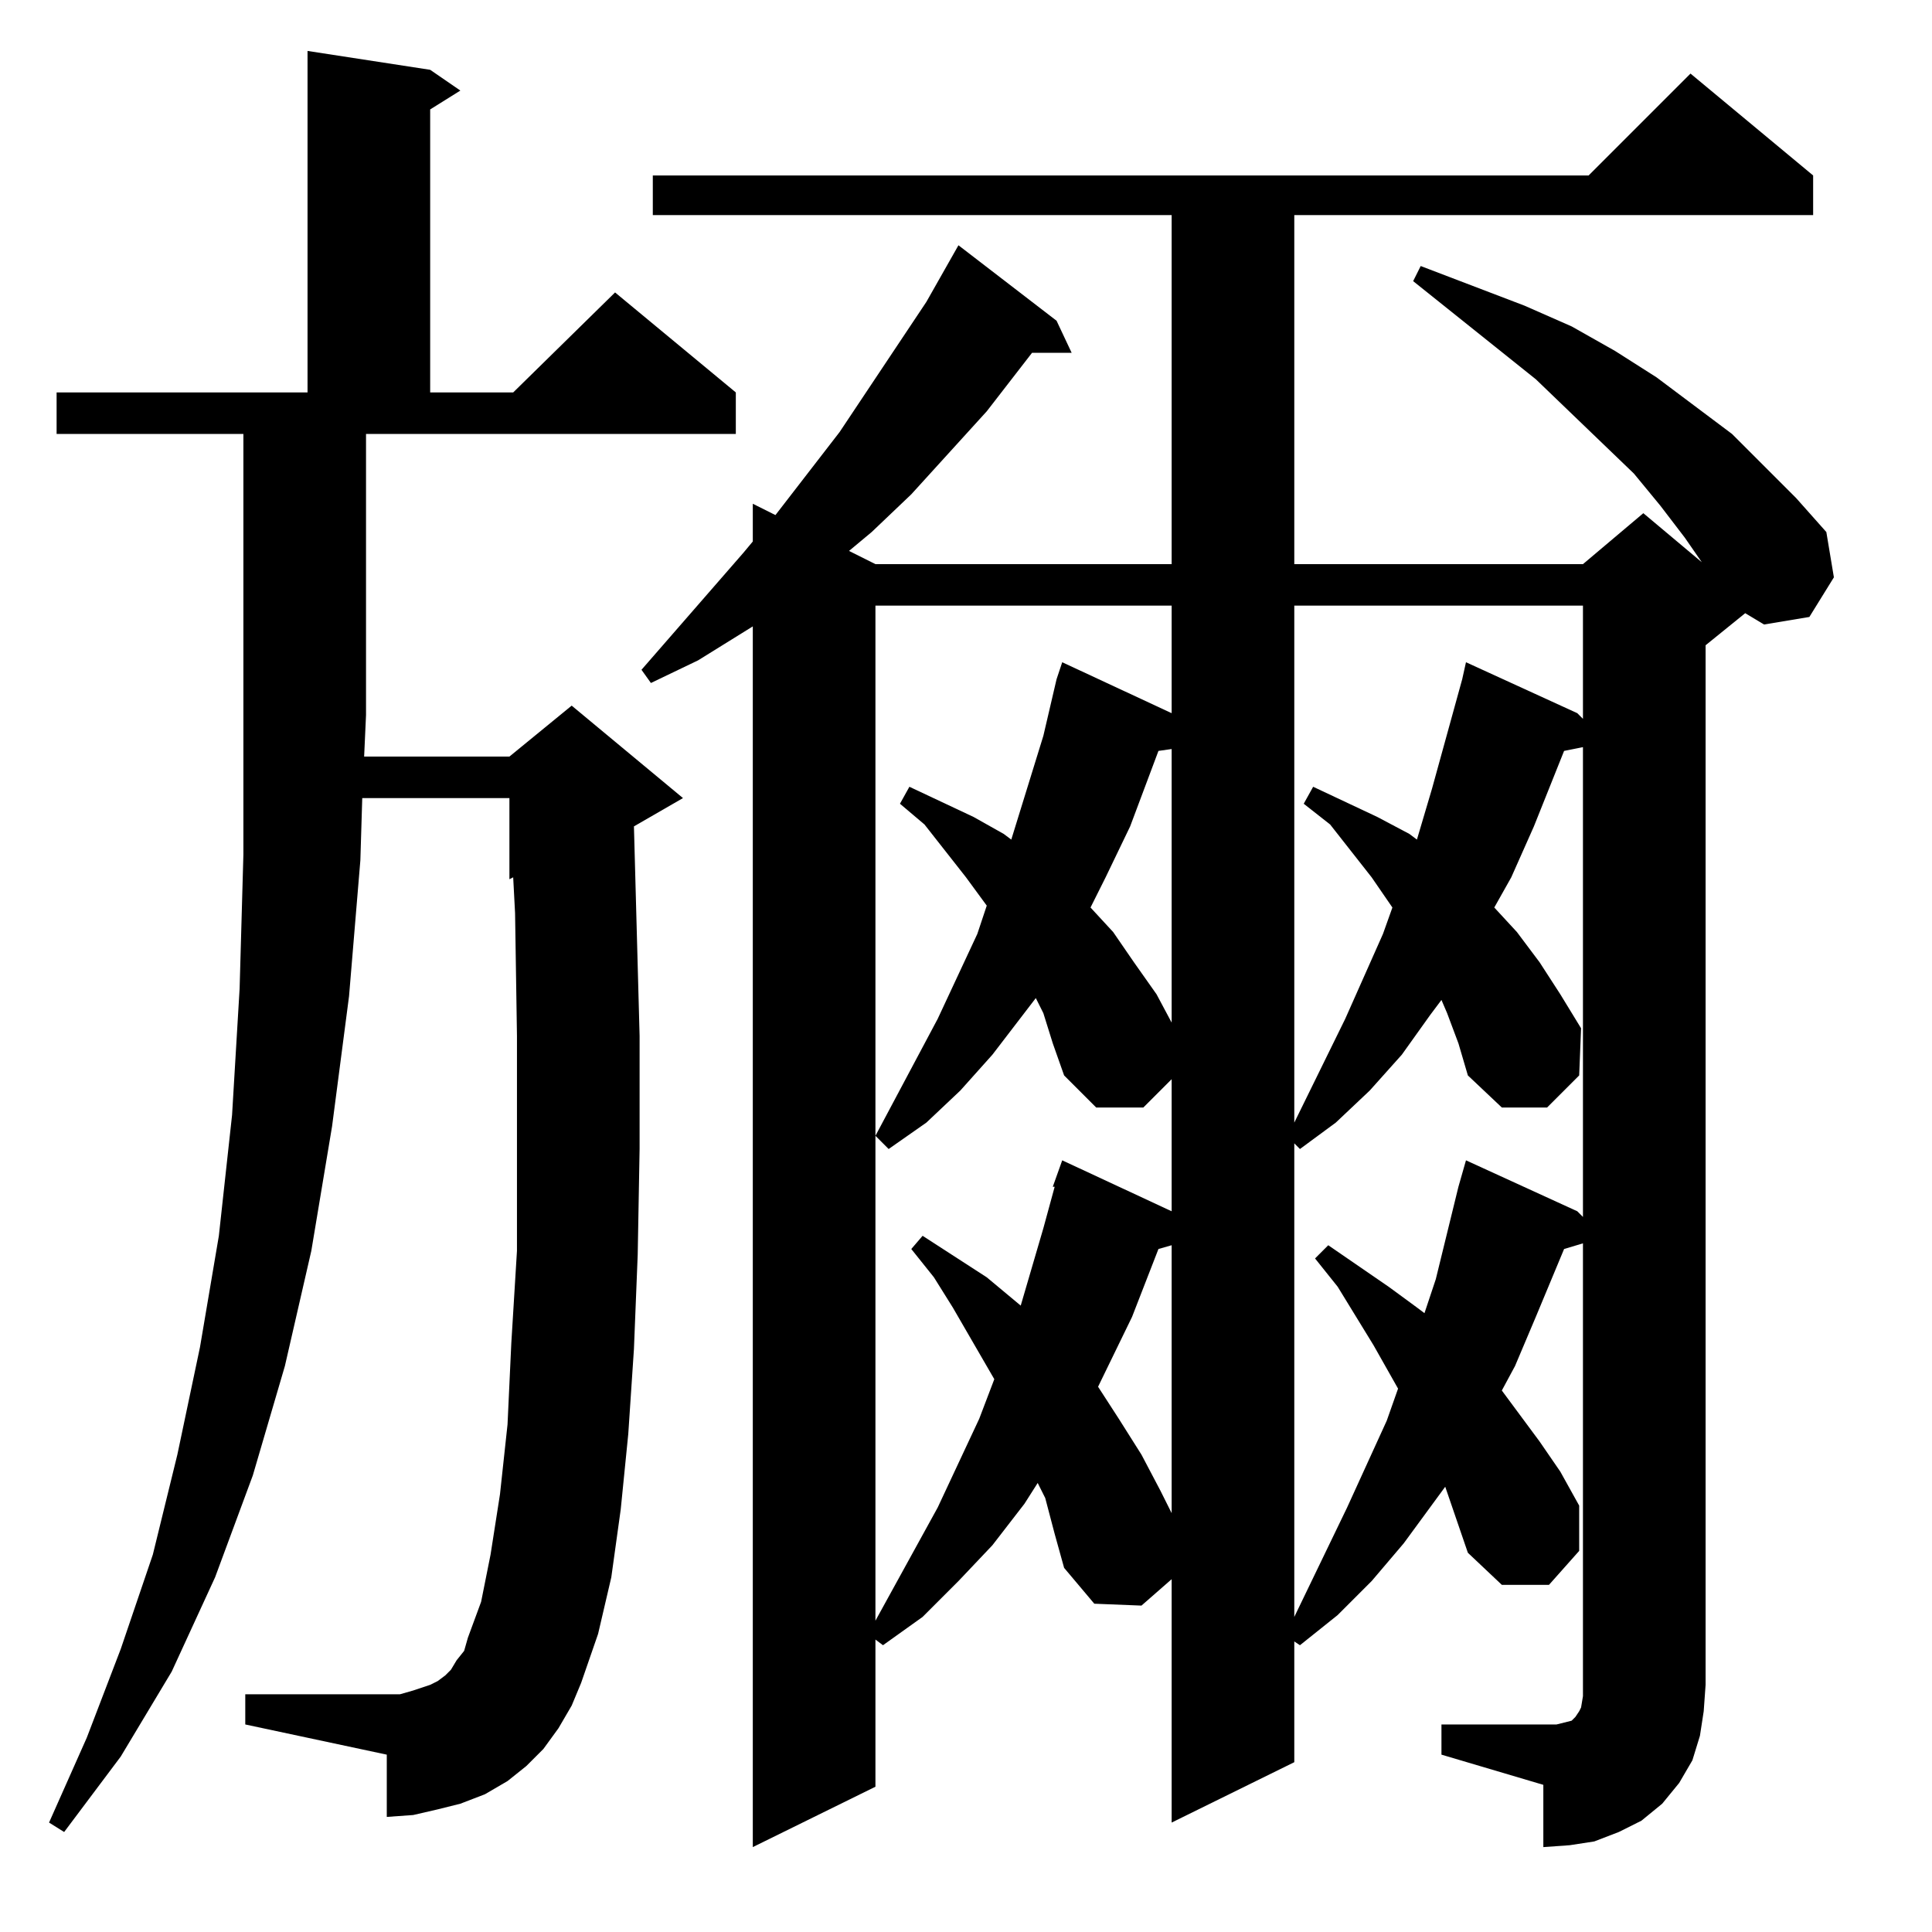 <?xml version="1.0" standalone="no"?>
<!DOCTYPE svg PUBLIC "-//W3C//DTD SVG 1.1//EN" "http://www.w3.org/Graphics/SVG/1.1/DTD/svg11.dtd" >
<svg xmlns="http://www.w3.org/2000/svg" xmlns:xlink="http://www.w3.org/1999/xlink" version="1.1" viewBox="0 -144 1024 1024">
  <g transform="matrix(1 0 0 -1 0 880)">
   <path fill="currentColor"
d="M778 201l-12 35l-22 -30l-17 -20l-18 -18l-20 -16l-3 2v-64l-65 -32v129l-16 -14l-25 1l-16 19l-5 18l-5 19l-4 8l-7 -11l-17 -22l-18 -19l-19 -19l-21 -15l-4 3v-78l-65 -32v647l-29 -18l-25 -12l-5 7l54 62l5 6v20l12 -6l34 44l46 69l17 30l52 -40l8 -17h-21l-24 -31
l-40 -44l-21 -20l-12 -10l14 -7h157v185h-275v21h496l54 54l65 -54v-21h-275v-185h153l32 27l31 -26l-9 13l-13 17l-14 17l-52 50l-65 52l4 8l55 -21l25 -11l23 -13l22 -14l40 -30l34 -34l16 -18l4 -24l-13 -21l-24 -4l-10 6l-21 -17v-551h-65v234l-10 -3l-15 -36l-11 -26
l-7 -13l20 -27l11 -16l10 -18v-24l-16 -18h-25zM904 131l-1 -14l-2 -13l-4 -13l-7 -12l-9 -11l-11 -9l-12 -6l-13 -5l-13 -2l-14 -1v33l-54 16v16h54h7l4 1l4 1l1 1l1 1l2 3l1 2l1 6v6h65zM129 794h-99v22h133v181l65 -10l16 -11l-16 -10v-150h44l54 53l64 -53v-22h-196
v-149l-1 -22h77l33 27l59 -49l-26 -15l3 -111v-60l-1 -56l-2 -50l-3 -45l-4 -40l-5 -36l-7 -30l-9 -26l-60 24l7 19l5 25l5 32l4 37l2 43l3 49v54v60l-1 65l-1 19l-2 -1v43h-78l-1 -33l-6 -72l-9 -69l-11 -66l-14 -61l-17 -58l-20 -54l-23 -50l-27 -45l-30 -40l-8 5l20 45
l18 47l17 50l13 53l12 57l10 59l7 64l4 67l2 71v223zM248 156l60 -24l-5 -12l-7 -12l-8 -11l-9 -9l-10 -8l-12 -7l-13 -5l-12 -3l-13 -3l-14 -1v33l-75 16v16h75h7l7 2l9 3l4 2l4 3l3 3l3 5l4 5zM581 437l-17 17l-6 17l-5 16l-4 8l-23 -30l-17 -19l-18 -17l-20 -14l-7 7
l33 62l21 45l5 15l-11 15l-22 28l-13 11l5 9l34 -16l16 -9l4 -3l17 55l7 30l3 9l58 -27v57h-157v-538l33 60l22 47l8 21l-22 38l-10 16l-12 15l6 7l34 -22l18 -15l12 41l6 22h-1l5 14l58 -27v70l-15 -15h-25zM796 437l-18 17l-5 17l-6 16l-3 7l-6 -8l-15 -21l-17 -19
l-18 -17l-19 -14l-3 3v-251l28 58l21 46l6 17l-13 23l-19 31l-12 15l7 7l32 -22l15 -11l4 -3l6 18l12 49l4 14l59 -27l3 -3v249l-10 -2l-16 -40l-12 -27l-9 -16l12 -13l12 -16l11 -17l11 -18l-1 -25l-17 -17h-24zM621 364l-7 -2l-14 -36l-18 -37l11 -17l12 -19l10 -19l6 -12
v142zM839 703h-153v-274l27 55l20 45l5 14l-11 16l-22 28l-14 11l5 9l34 -16l17 -9l4 -3l8 27l16 58l2 9l59 -27l3 -3v60zM621 627l-7 -1l-15 -40l-13 -27l-8 -16l12 -13l11 -16l12 -17l8 -15v145z" />
  </g>

</svg>
